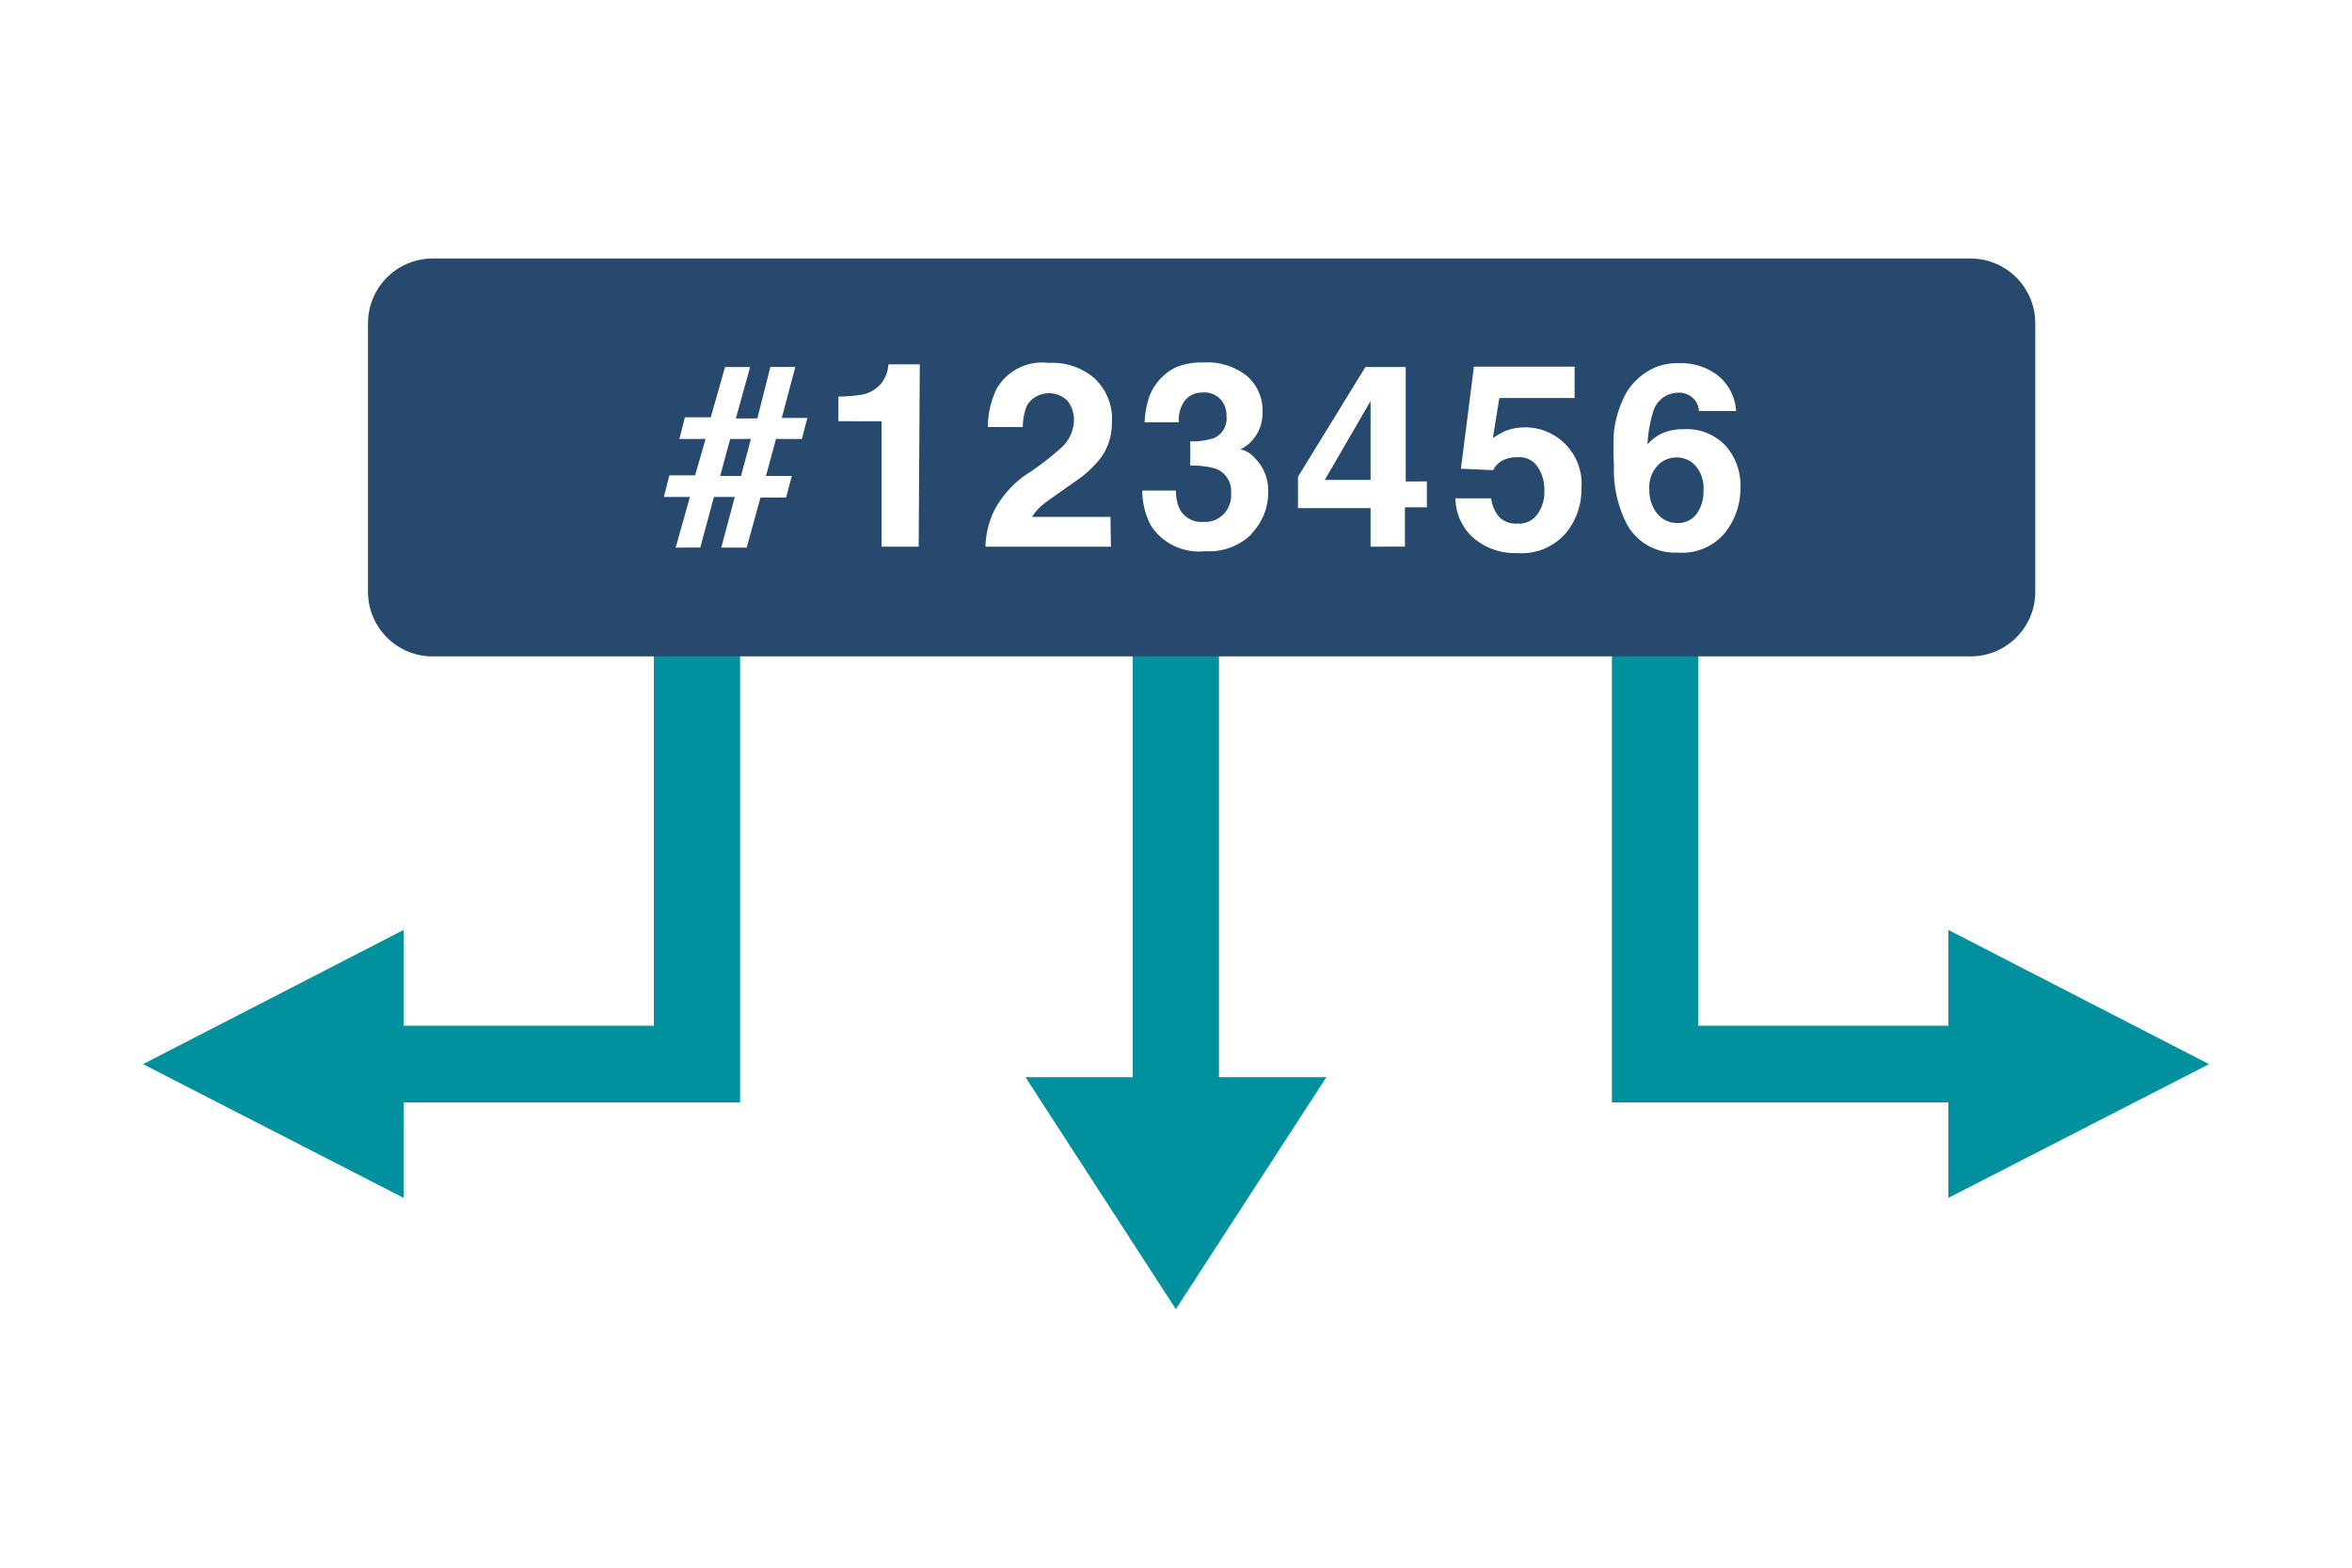 <svg xmlns="http://www.w3.org/2000/svg" viewBox="0 0 150 100"><defs><style>.cls-1{fill:none;}.cls-2{fill:#00909e;}.cls-3{fill:#27496d;}</style></defs><g id="Layer_2" data-name="Layer 2"><g id="Layer_1-2" data-name="Layer 1"><rect class="cls-1" width="150" height="100"/><g id="Layer_2-2" data-name="Layer 2"><g id="Layer_2-2-2" data-name="Layer 2-2"><polygon class="cls-2" points="47.2 70.32 22.94 70.32 22.94 65.43 41.7 65.43 41.7 40.79 47.2 40.79 47.2 70.32"/><polygon class="cls-2" points="25.74 59.32 9.12 67.88 25.74 76.41 25.74 59.32"/><polygon class="cls-2" points="127.06 70.32 102.8 70.32 102.8 40.79 108.3 40.79 108.3 65.43 127.06 65.43 127.06 70.32"/><polygon class="cls-2" points="124.26 76.41 140.88 67.88 124.26 59.32 124.26 76.41"/><rect class="cls-2" x="72.24" y="37.38" width="5.5" height="33.84"/><polygon class="cls-2" points="65.4 68.71 74.99 83.51 84.59 68.71 65.4 68.71"/><path class="cls-3" d="M106.88,29.18a1.68,1.68,0,0,0-1,.36,2,2,0,0,0-.69,1.69,2.31,2.31,0,0,0,.51,1.54,1.61,1.61,0,0,0,1.29.59,1.43,1.43,0,0,0,1.21-.58,2.37,2.37,0,0,0,.44-1.48,2.18,2.18,0,0,0-.49-1.57A1.6,1.6,0,0,0,106.88,29.18Z"/><path class="cls-3" d="M23.47,20.62V37.75a4.12,4.12,0,0,0,4.13,4.12h98.08a4.12,4.12,0,0,0,4.12-4.12V20.62a4.13,4.13,0,0,0-4.12-4.13H27.6A4.13,4.13,0,0,0,23.47,20.62ZM51.14,28H49.49l-.64,2.36H50.5l-.37,1.38H48.5l-.88,3.19H46l.86-3.23H45.53l-.87,3.23H43.09L44,31.7H42.34l.35-1.38h1.64L45,28H43.33l.35-1.38h1.65l.91-3.21h1.6l-.91,3.28H48.3l.83-3.28h1.59l-.86,3.25h1.63Zm7.45,6.87H56.22v-8H53.47V25.3A11,11,0,0,0,55,25.17a2.19,2.19,0,0,0,1.12-.62,2.1,2.1,0,0,0,.46-.84,2.43,2.43,0,0,0,.08-.47h2Zm12.26,0h-8a5.55,5.55,0,0,1,.55-2.29,6.4,6.4,0,0,1,2.31-2.48,17.9,17.9,0,0,0,2.06-1.62,2.41,2.41,0,0,0,.72-1.68,1.9,1.9,0,0,0-.41-1.23,1.67,1.67,0,0,0-2.36,0,2.37,2.37,0,0,0-.23.3,3.79,3.79,0,0,0-.26,1.37H63a5.69,5.69,0,0,1,.54-2.4,3.34,3.34,0,0,1,3.34-1.69,4.09,4.09,0,0,1,2.94,1A3.54,3.54,0,0,1,70.91,27a3.7,3.7,0,0,1-.77,2.29,7.26,7.26,0,0,1-1.68,1.5l-.92.65c-.58.41-1,.7-1.18.88a3.06,3.06,0,0,0-.54.65h5Zm9-.83a3.86,3.86,0,0,1-3,1.12,3.65,3.65,0,0,1-3.44-1.62,4.78,4.78,0,0,1-.56-2.25H75a2.68,2.68,0,0,0,.22,1.15,1.56,1.56,0,0,0,1.53.85A1.63,1.63,0,0,0,78,32.83a1.7,1.7,0,0,0,.51-1.38,1.52,1.52,0,0,0-.94-1.54,5.19,5.19,0,0,0-1.66-.21V28.15a4.28,4.28,0,0,0,1.55-.22,1.36,1.36,0,0,0,.76-1.37,1.52,1.52,0,0,0-.39-1.1,1.37,1.37,0,0,0-1.1-.42,1.39,1.39,0,0,0-1.18.53,2.08,2.08,0,0,0-.37,1.37H73a5.79,5.79,0,0,1,.3-1.65A3.35,3.35,0,0,1,74.17,24a2.83,2.83,0,0,1,1.07-.66,4.4,4.4,0,0,1,1.53-.22,4.07,4.07,0,0,1,2.75.86,2.91,2.91,0,0,1,1,2.33,2.63,2.63,0,0,1-.62,1.74,2.28,2.28,0,0,1-.8.61,1.64,1.64,0,0,1,.9.53,2.92,2.92,0,0,1,.88,2.23,3.73,3.73,0,0,1-1.09,2.64ZM91,32.36H89.6v2.51H87.41V32.41H82.78v-2l4.3-7h2.57v7.3H91ZM99.87,34a3.73,3.73,0,0,1-3.11,1.28A4.08,4.08,0,0,1,94,34.34a3.42,3.42,0,0,1-1.18-2.55h2.28A2.27,2.27,0,0,0,95.63,33a1.52,1.52,0,0,0,1.13.4,1.45,1.45,0,0,0,1.29-.6,2.38,2.38,0,0,0,.44-1.5,2.58,2.58,0,0,0-.42-1.51,1.38,1.38,0,0,0-1.3-.62,1.86,1.86,0,0,0-.73.11,1.38,1.38,0,0,0-.81.71l-2.06-.09L94,23.39h6.42v2h-4.8l-.41,2.55a6,6,0,0,1,.82-.46,3.6,3.6,0,0,1,4.83,3.63A4.42,4.42,0,0,1,99.87,34ZM110,34a3.55,3.55,0,0,1-3,1.25,3.5,3.5,0,0,1-3.26-1.84,7.61,7.61,0,0,1-.81-3.72,19.24,19.24,0,0,1,0-2.15,6.85,6.85,0,0,1,.79-2.49,4.08,4.08,0,0,1,1.37-1.37,3.51,3.51,0,0,1,1.94-.51,3.82,3.82,0,0,1,2.6.84,3.16,3.16,0,0,1,1.09,2.21h-2.37a1.26,1.26,0,0,0-.2-.62,1.28,1.28,0,0,0-1.13-.55,1.67,1.67,0,0,0-1.6,1.25,8.47,8.47,0,0,0-.35,2.05,2.89,2.89,0,0,1,1-.74,3.35,3.35,0,0,1,1.29-.23A3.4,3.4,0,0,1,110,28.38a3.82,3.82,0,0,1,1,2.75A4.58,4.58,0,0,1,110,34Z"/><polygon class="cls-3" points="45.93 30.36 47.26 30.36 47.89 28 46.57 28 45.93 30.36"/><polygon class="cls-3" points="87.41 30.61 87.41 25.58 84.49 30.61 87.41 30.61"/></g></g></g></g></svg>